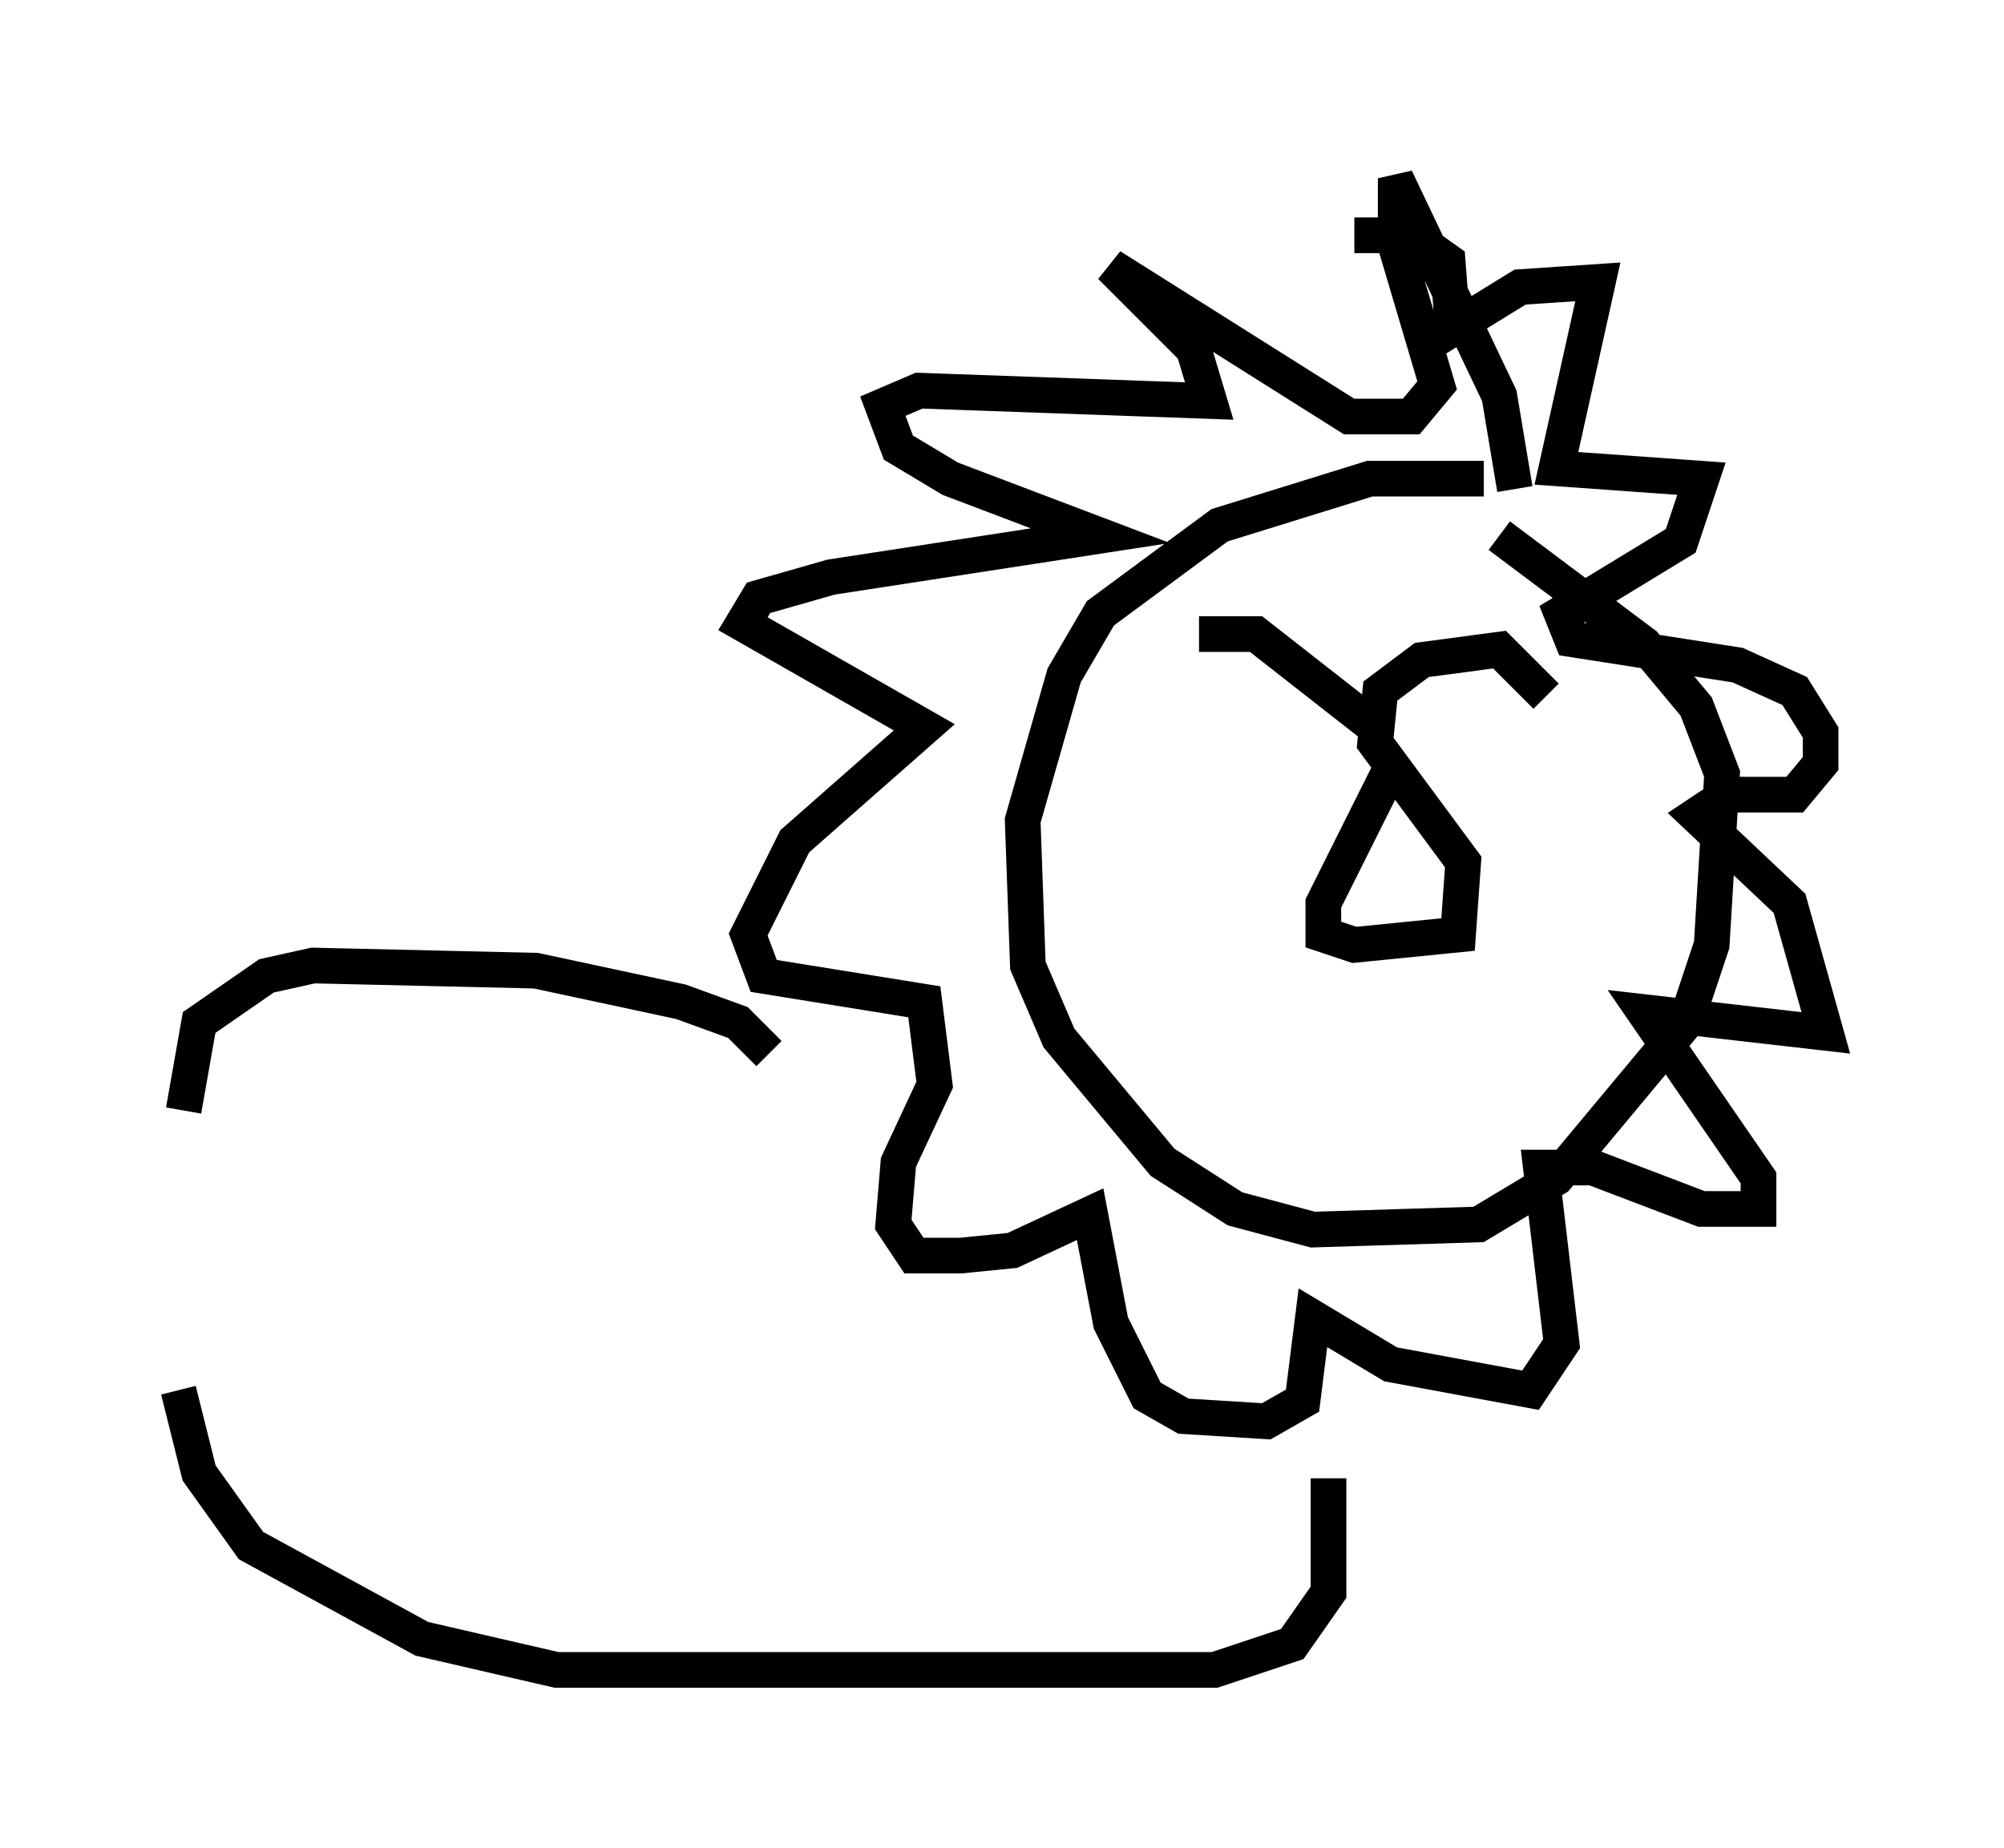 <?xml version="1.0" encoding="utf-8" ?>
<svg baseProfile="full" height="51.832" version="1.1" width="56.19" xmlns="http://www.w3.org/2000/svg" xmlns:ev="http://www.w3.org/2001/xml-events" xmlns:xlink="http://www.w3.org/1999/xlink"><defs /><rect fill="white" height="51.832" width="56.19" x="0" y="0" /><path d="M42.475, 14.006 m-0.872, -0.581 l-3.196, 0.0 -4.212, 1.307 l-3.341, 2.469 -1.017, 1.743 l-1.162, 4.067 0.145, 4.067 l0.872, 2.034 2.905, 3.486 l2.034, 1.307 2.179, 0.581 l4.648, -0.145 2.179, -1.307 l3.631, -4.358 0.726, -2.179 l0.291, -4.793 -0.726, -1.888 l-1.453, -1.743 -4.067, -3.05 m0.436, -1.307 l-0.436, -2.615 -2.905, -6.101 l0.0, 1.888 1.162, 3.922 l-0.726, 0.872 -1.743, 0.0 l-6.682, -4.212 2.324, 2.324 l0.436, 1.453 -8.134, -0.291 l-1.017, 0.436 0.436, 1.162 l1.453, 0.872 4.212, 1.598 l-7.553, 1.162 -2.034, 0.581 l-0.436, 0.726 5.084, 2.905 l-3.631, 3.196 -1.307, 2.615 l0.436, 1.162 4.503, 0.726 l0.291, 2.324 -1.017, 2.179 l-0.145, 1.743 0.581, 0.872 l1.307, 0.0 1.453, -0.145 l2.179, -1.017 0.581, 3.05 l1.017, 2.034 1.017, 0.581 l2.324, 0.145 1.017, -0.581 l0.291, -2.324 2.179, 1.307 l3.922, 0.726 0.872, -1.307 l-0.581, -4.939 1.453, 0.0 l3.05, 1.162 1.598, 0.0 l0.0, -0.872 -3.196, -4.648 l5.084, 0.581 -1.017, -3.631 l-2.615, -2.469 0.872, -0.581 l1.888, 0.0 0.726, -0.872 l0.0, -0.872 -0.726, -1.162 l-1.598, -0.726 -4.648, -0.726 l-0.291, -0.726 3.341, -2.034 l0.581, -1.743 -4.067, -0.291 l1.162, -5.229 -2.179, 0.145 l-1.888, 1.162 -0.145, -1.888 l-1.017, -0.726 -1.598, 0.0 m-16.413, 22.95 l-0.872, -0.872 -1.598, -0.581 l-4.067, -0.872 -6.246, -0.145 l-1.307, 0.291 -1.888, 1.307 l-0.436, 2.469 m-0.145, 7.844 l0.581, 2.324 1.453, 2.034 l4.793, 2.615 3.777, 0.872 l18.447, 0.0 2.179, -0.726 l1.017, -1.453 0.0, -3.196 m1.743, -19.899 l-1.888, 3.777 0.0, 0.872 l0.872, 0.291 2.905, -0.291 l0.145, -2.034 -2.469, -3.341 l0.145, -1.453 1.162, -0.872 l2.179, -0.291 1.307, 1.307 m-4.793, 0.872 l-3.341, -2.615 -1.598, 0.0 " fill="none" stroke="black" stroke-width="1" /></svg>